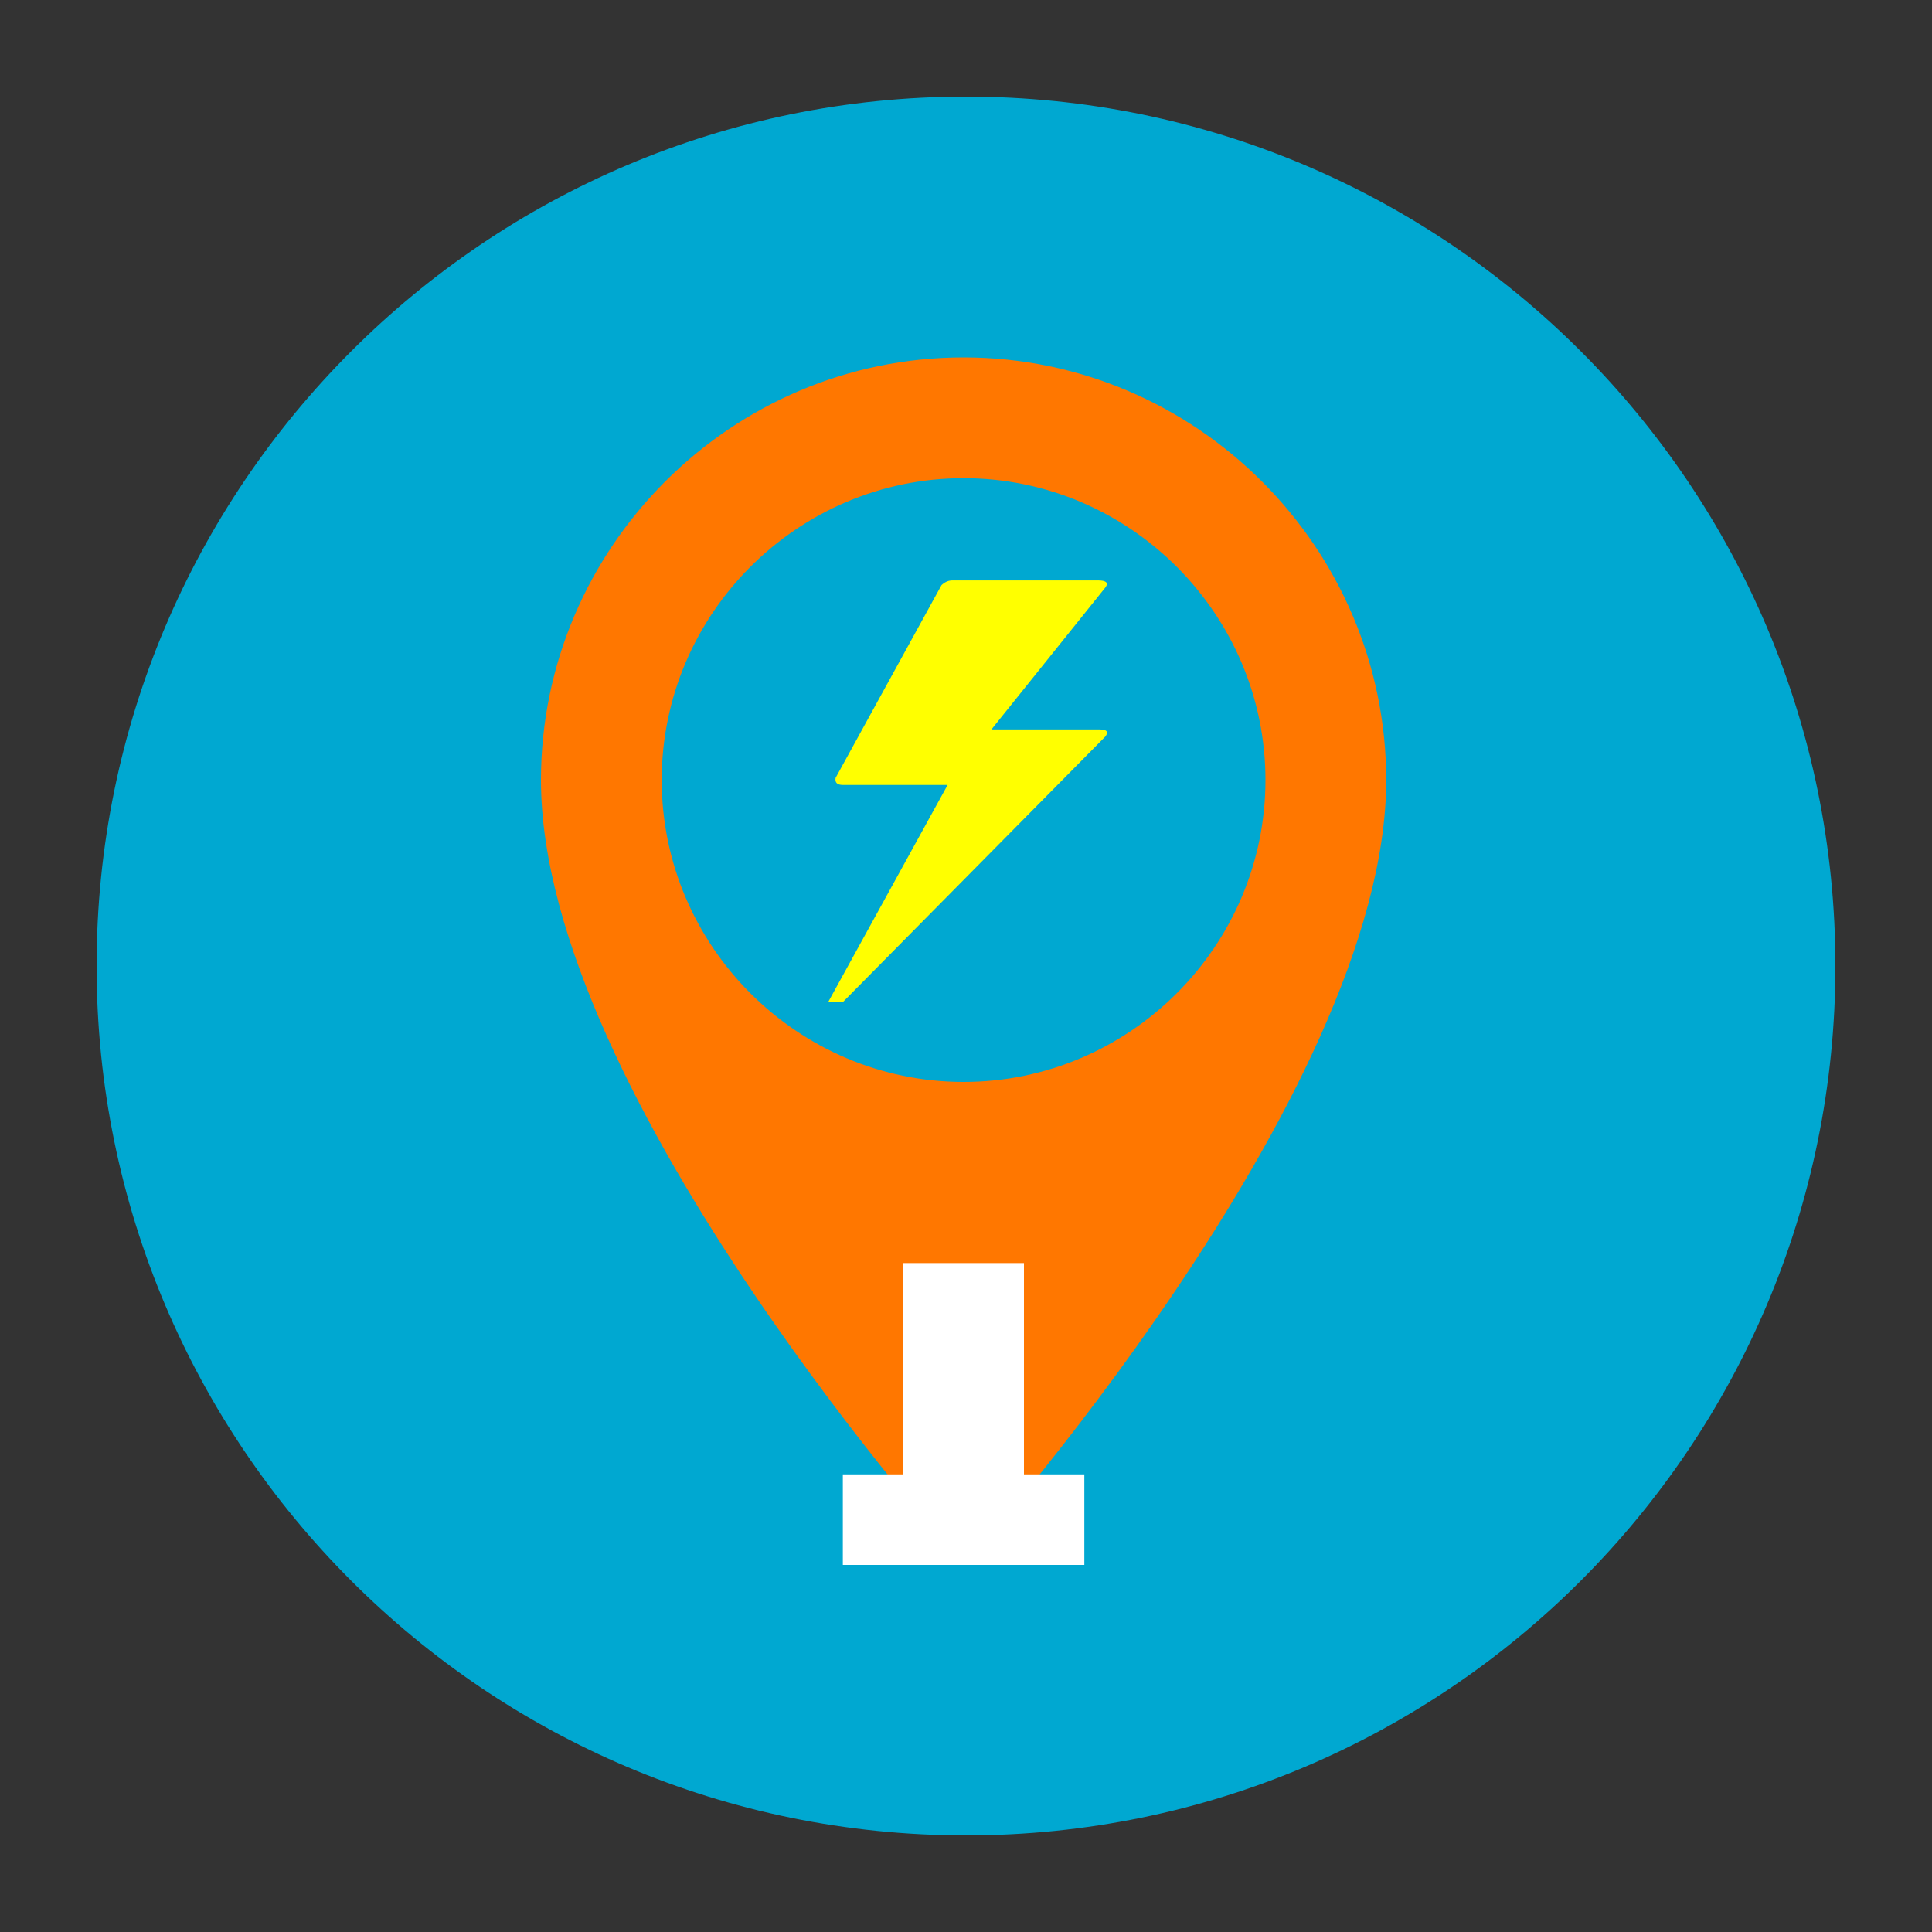 <svg width="200" height="200" viewBox="0 0 200 200" fill="none" xmlns="http://www.w3.org/2000/svg">
<rect x="0" y="0" width="200" height="200" fill="#333333" stroke="none"/>
<path d="M100 190C149.706 190 190 149.706 190 100C190 50.294 149.706 10 100 10C50.294 10 10 50.294 10 100C10 149.706 50.294 190 100 190Z" fill="#00A8D1"/>
<path d="M99.75 37C75.688 37 56 56.688 56 80.75C56 113.562 99.75 162 99.75 162C99.75 162 143.5 113.562 143.5 80.75C143.5 56.688 123.812 37 99.75 37ZM99.75 112C82.562 112 68.5 97.938 68.5 80.75C68.5 63.562 82.562 49.5 99.75 49.5C116.938 49.5 131 63.562 131 80.75C131 97.938 116.938 112 99.75 112Z" fill="#FF7700"/>
<path d="M85.75 103.7H87.288L114.429 76.241C114.784 75.755 114.587 75.512 113.837 75.512H102.634L114.429 60.812C114.784 60.326 114.508 60.083 113.64 60.083H98.61C98.176 60.083 97.821 60.245 97.466 60.569L86.499 80.529C86.421 81.015 86.657 81.258 87.249 81.258H98.097L85.75 103.7Z" fill="#FFFF00"/>
<path d="M106 130.75H93.5V162H106V130.75Z" fill="white"/>
<path d="M112.25 152.625H87.25V162H112.25V152.625Z" fill="white"/>
</svg>
